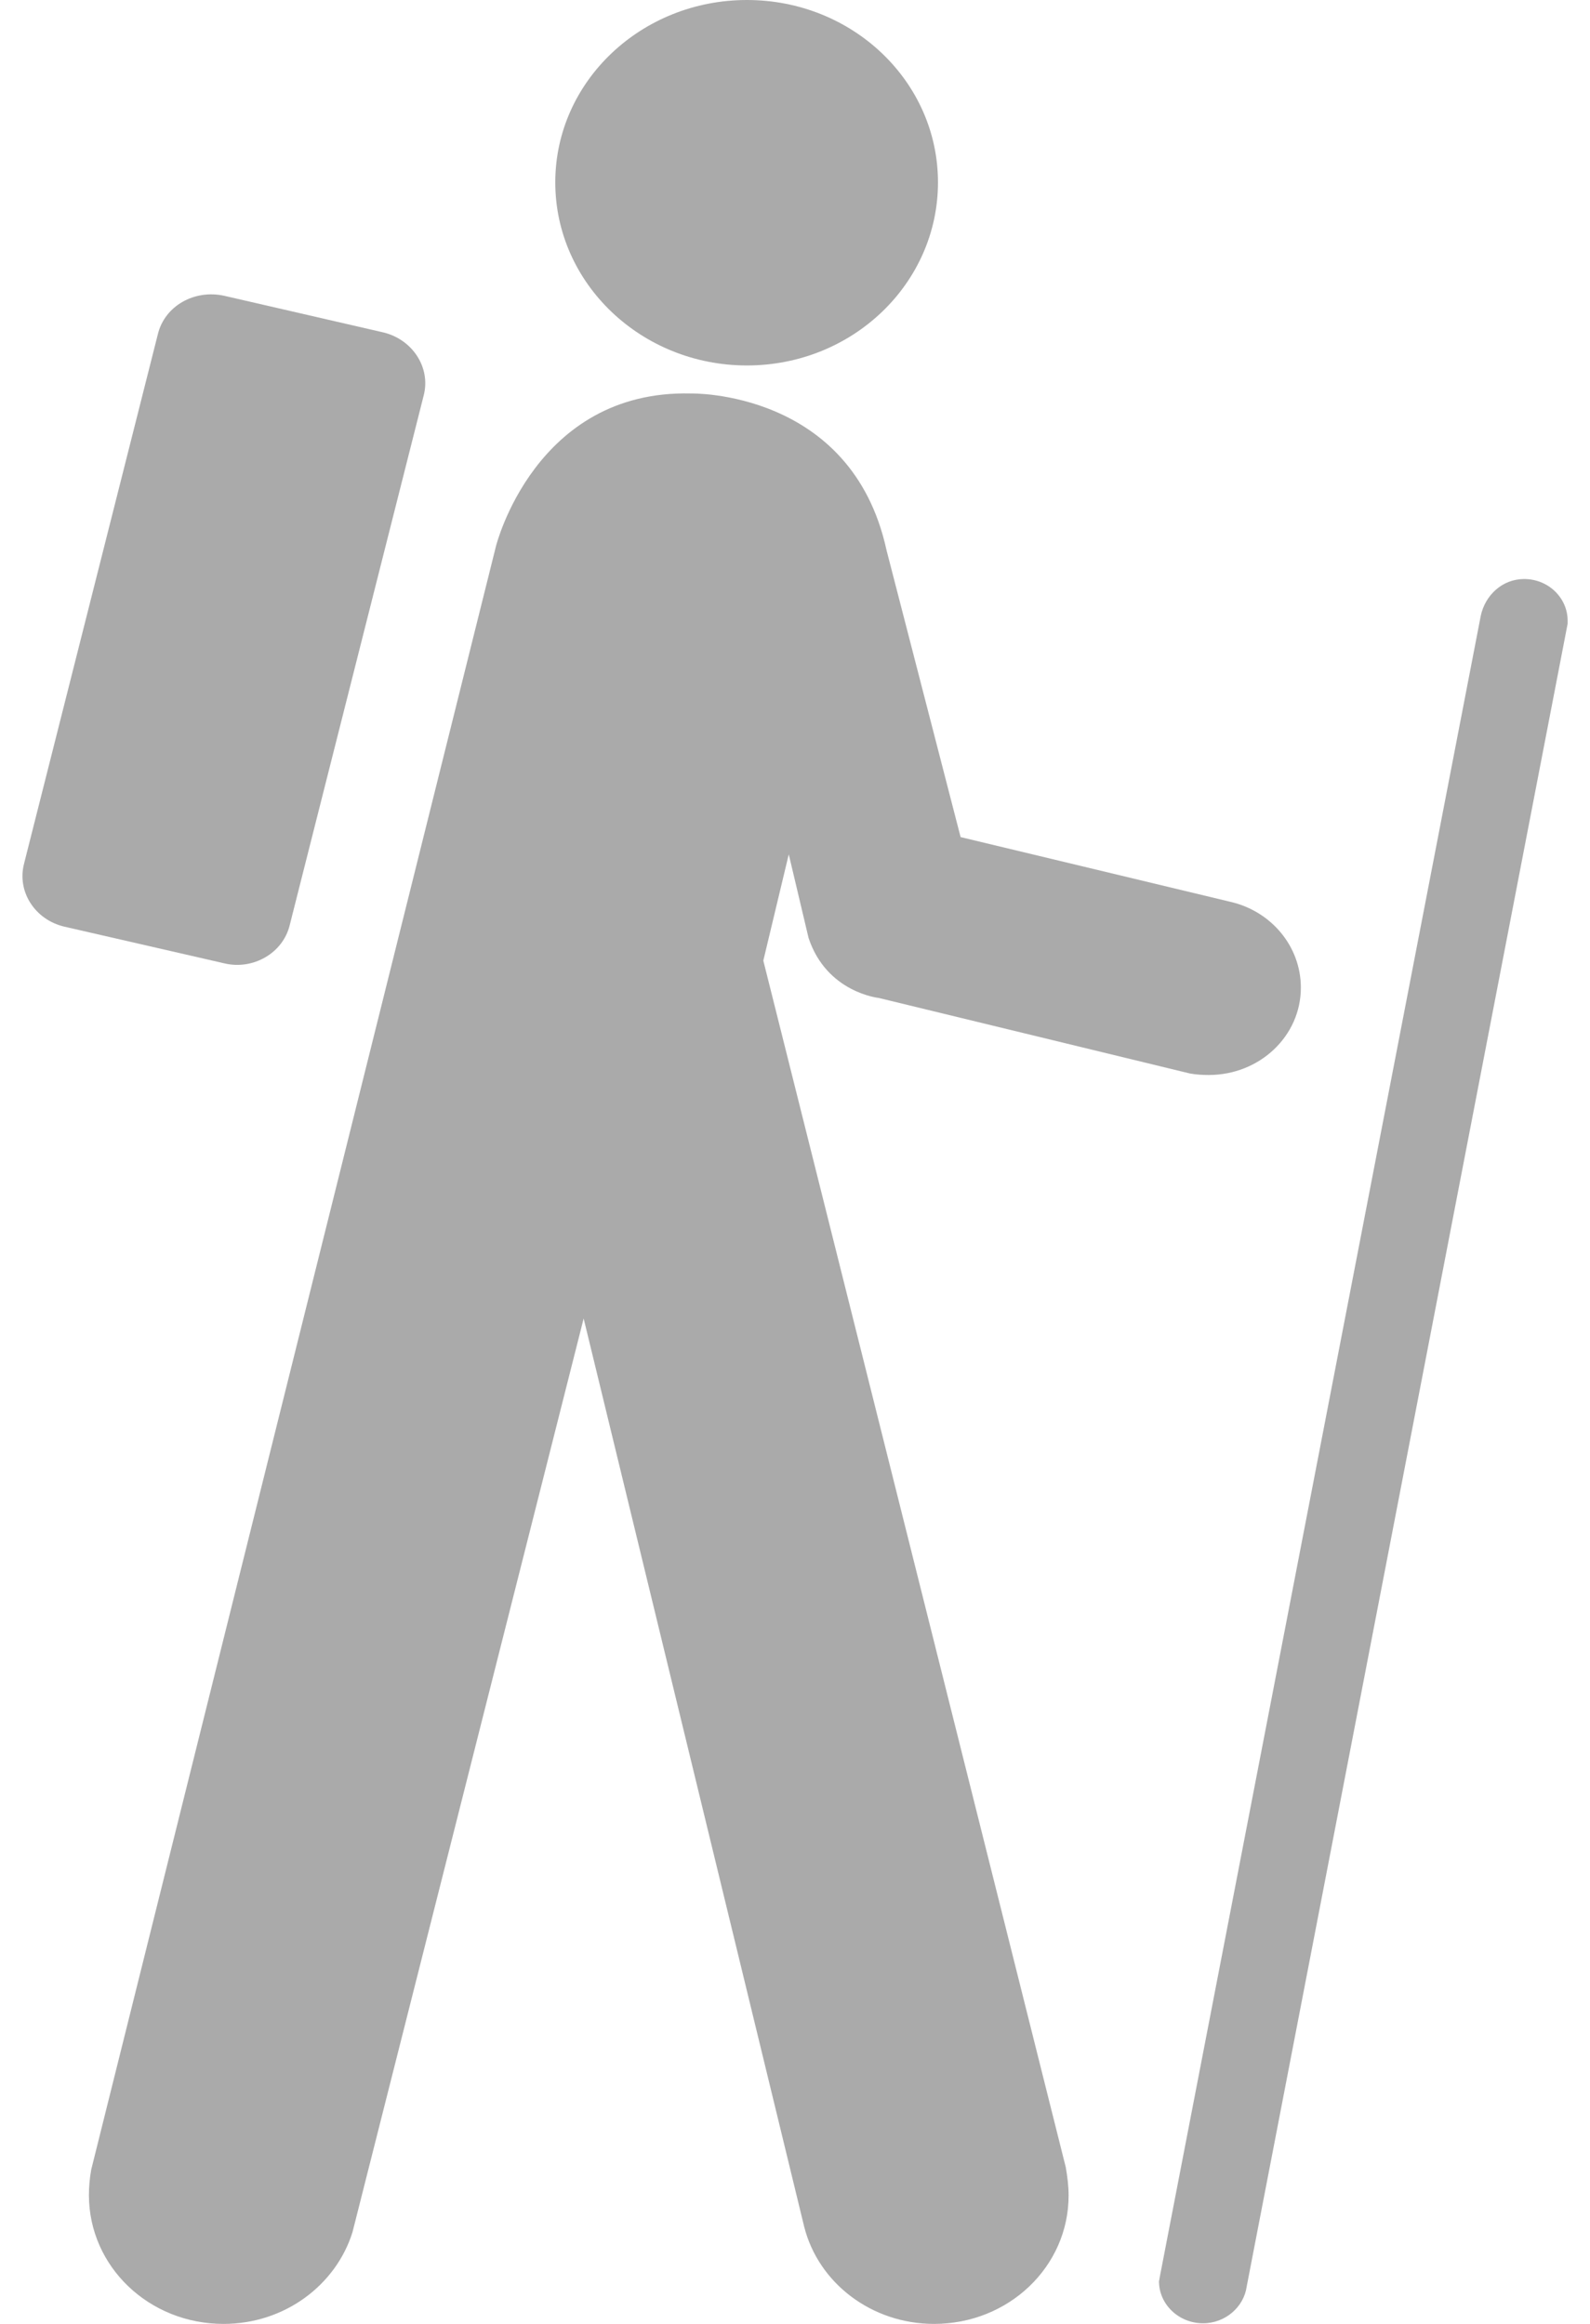 <?xml version="1.0" encoding="UTF-8" standalone="no"?>
<svg width="13px" height="19px" viewBox="0 0 13 19" version="1.1" xmlns="http://www.w3.org/2000/svg" xmlns:xlink="http://www.w3.org/1999/xlink">
    <!-- Generator: Sketch 39.1 (31720) - http://www.bohemiancoding.com/sketch -->
    <title>Group 8</title>
    <desc>Created with Sketch.</desc>
    <defs></defs>
    <g id="Page-1" stroke="none" stroke-width="1" fill="none" fill-rule="evenodd">
        <g id="Group-8" fill="#AAAAAA">
            <path d="M6.107,2.988 C6.971,2.988 7.669,2.317 7.669,1.491 C7.669,0.667 6.971,0 6.107,0 C5.243,0 4.54,0.666 4.54,1.491 C4.54,2.317 5.243,2.988 6.107,2.988 L6.107,2.988 Z" id="Fill-1"></path>
            <path d="M3.464,3.234 C3.524,3.004 3.371,2.775 3.135,2.718 L1.832,2.418 C1.588,2.365 1.347,2.502 1.291,2.731 L0.197,7.06 C0.137,7.289 0.285,7.519 0.525,7.576 L1.833,7.876 C2.07,7.933 2.314,7.792 2.369,7.563 L3.464,3.234 Z" id="Fill-2"></path>
            <path d="M9.48,18.629 C9.48,18.638 9.476,18.647 9.476,18.651 C9.476,18.841 9.638,18.995 9.837,18.995 C10.017,18.995 10.17,18.862 10.193,18.695 L12.817,5.1 L12.817,5.074 C12.817,4.889 12.66,4.734 12.462,4.734 C12.282,4.734 12.143,4.867 12.107,5.034 L9.48,18.629 Z" id="Fill-3"></path>
            <path d="M0.746,17.738 C0.733,17.809 0.727,17.88 0.727,17.95 C0.729,18.532 1.218,19 1.828,19 C2.328,19 2.747,18.682 2.882,18.25 L4.772,10.78 L6.575,18.205 C6.691,18.665 7.125,19 7.637,19 C8.247,19 8.737,18.532 8.737,17.95 C8.737,17.871 8.727,17.796 8.714,17.72 L6.241,7.854 L6.449,6.985 L6.611,7.669 C6.759,8.115 7.184,8.159 7.184,8.159 L9.73,8.777 C9.781,8.786 9.832,8.789 9.883,8.789 C10.298,8.789 10.636,8.472 10.636,8.075 C10.636,7.736 10.392,7.449 10.059,7.373 L7.854,6.844 L7.248,4.497 C6.962,3.186 5.649,3.217 5.649,3.217 C4.373,3.186 4.055,4.466 4.055,4.466 L0.746,17.738 Z" id="Fill-4"></path>
        </g>
    </g>
</svg>